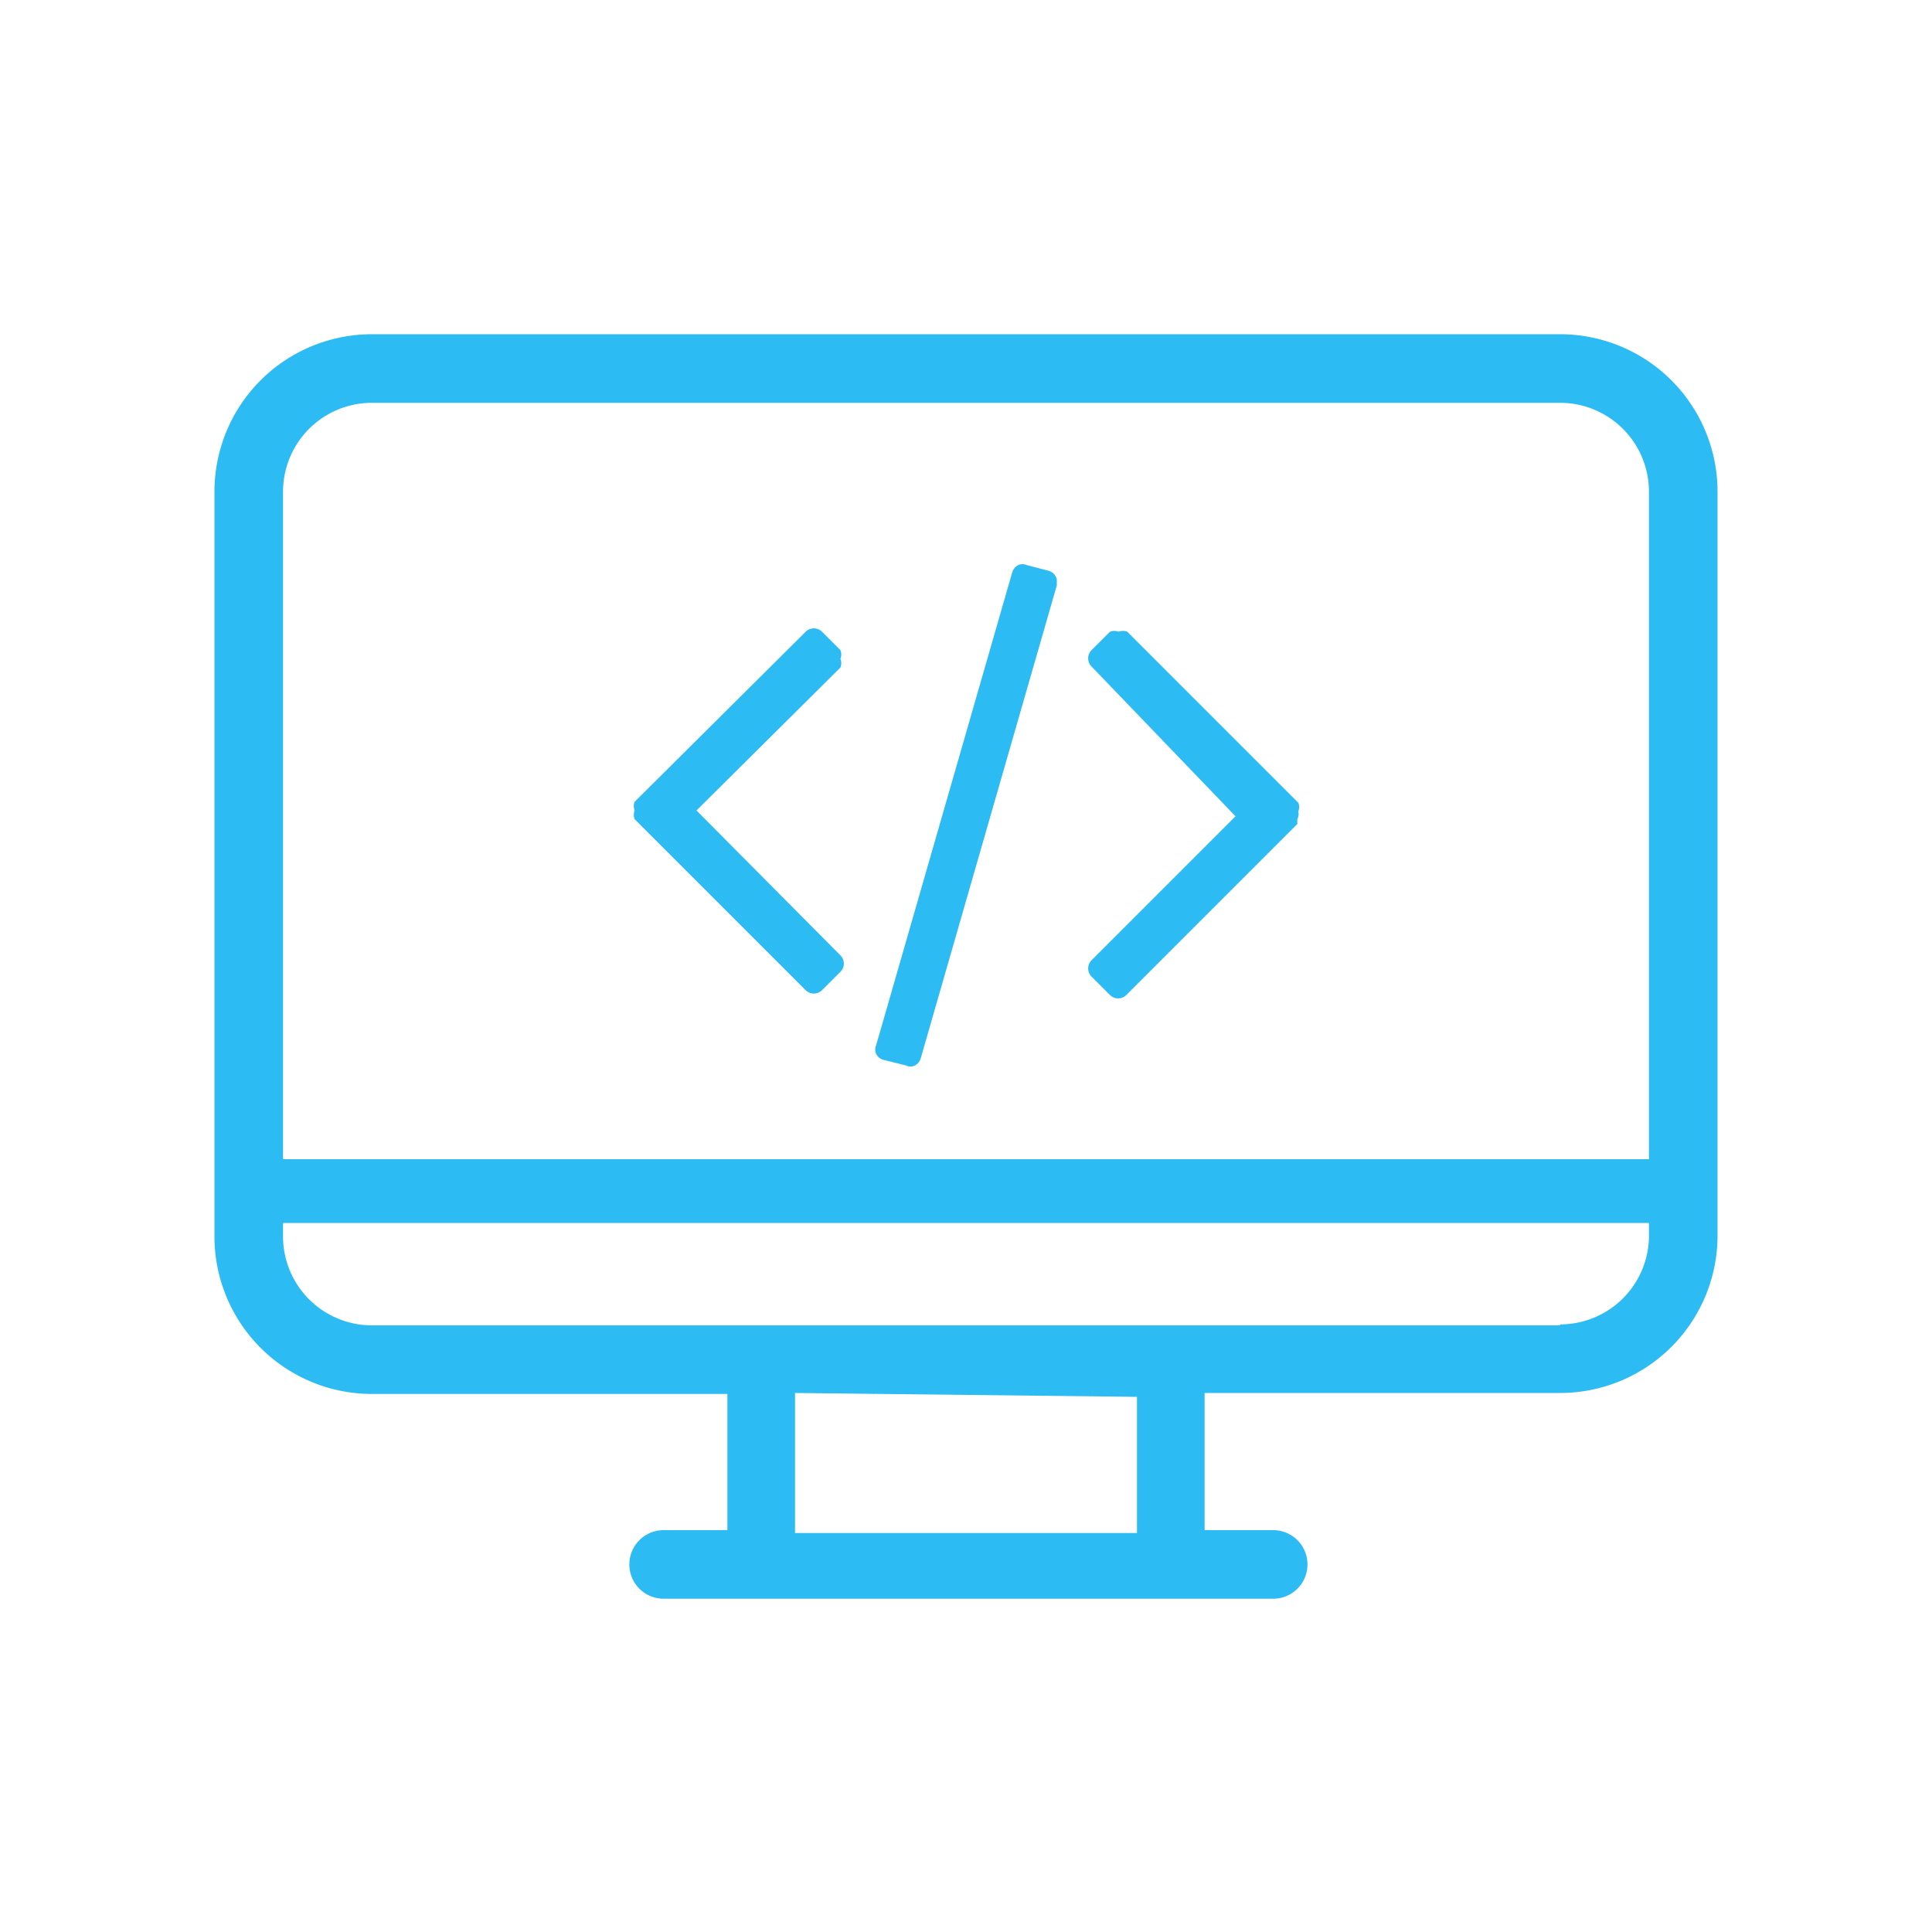<svg id="Layer_1" data-name="Layer 1" xmlns="http://www.w3.org/2000/svg" viewBox="0 0 20 20"><defs><style>.cls-1{fill:#2dbbf4;}</style></defs><title>development</title><path class="cls-1" d="M16.15,3.46H3.85A1.63,1.63,0,0,0,2.22,5.09v7.71a1.63,1.63,0,0,0,1.63,1.63H7.53v1.41H6.87a.35.35,0,0,0,0,.71h6.31a.35.35,0,1,0,0-.71h-.71V14.42h3.68a1.63,1.63,0,0,0,1.63-1.63V5.09A1.63,1.63,0,0,0,16.15,3.46Zm-4.38,11v1.41H8.23V14.42ZM2.93,5.09a.92.92,0,0,1,.92-.92h12.3a.92.92,0,0,1,.92.92V12H2.93Zm13.22,8.63H3.85a.92.92,0,0,1-.92-.92v-.14H17.07v.15A.92.92,0,0,1,16.15,13.71Z"/><path class="cls-1" d="M8.7,10.06l-.19.19a.12.12,0,0,1-.17,0L6.57,8.48a.12.12,0,0,1,0-.09.12.12,0,0,1,0-.09L8.34,6.54a.12.12,0,0,1,.17,0l.19.19a.12.12,0,0,1,0,.09.12.12,0,0,1,0,.09L7.21,8.39,8.7,9.89a.12.12,0,0,1,0,.17Zm2.24-4-1.41,4.9a.12.12,0,0,1-.06.07.1.1,0,0,1-.09,0l-.24-.06a.12.12,0,0,1-.07-.06.11.11,0,0,1,0-.09l1.41-4.9a.13.13,0,0,1,.06-.07.11.11,0,0,1,.09,0l.23.06a.12.12,0,0,1,.07.06A.11.11,0,0,1,10.94,6Zm2.49,2.47-1.77,1.77a.12.12,0,0,1-.17,0l-.19-.19a.12.12,0,0,1,0-.17l1.49-1.49L11.3,6.9a.12.12,0,0,1,0-.17l.19-.19a.12.12,0,0,1,.09,0,.12.12,0,0,1,.09,0l1.77,1.77a.12.12,0,0,1,0,.09A.12.12,0,0,1,13.43,8.48Z"/></svg>